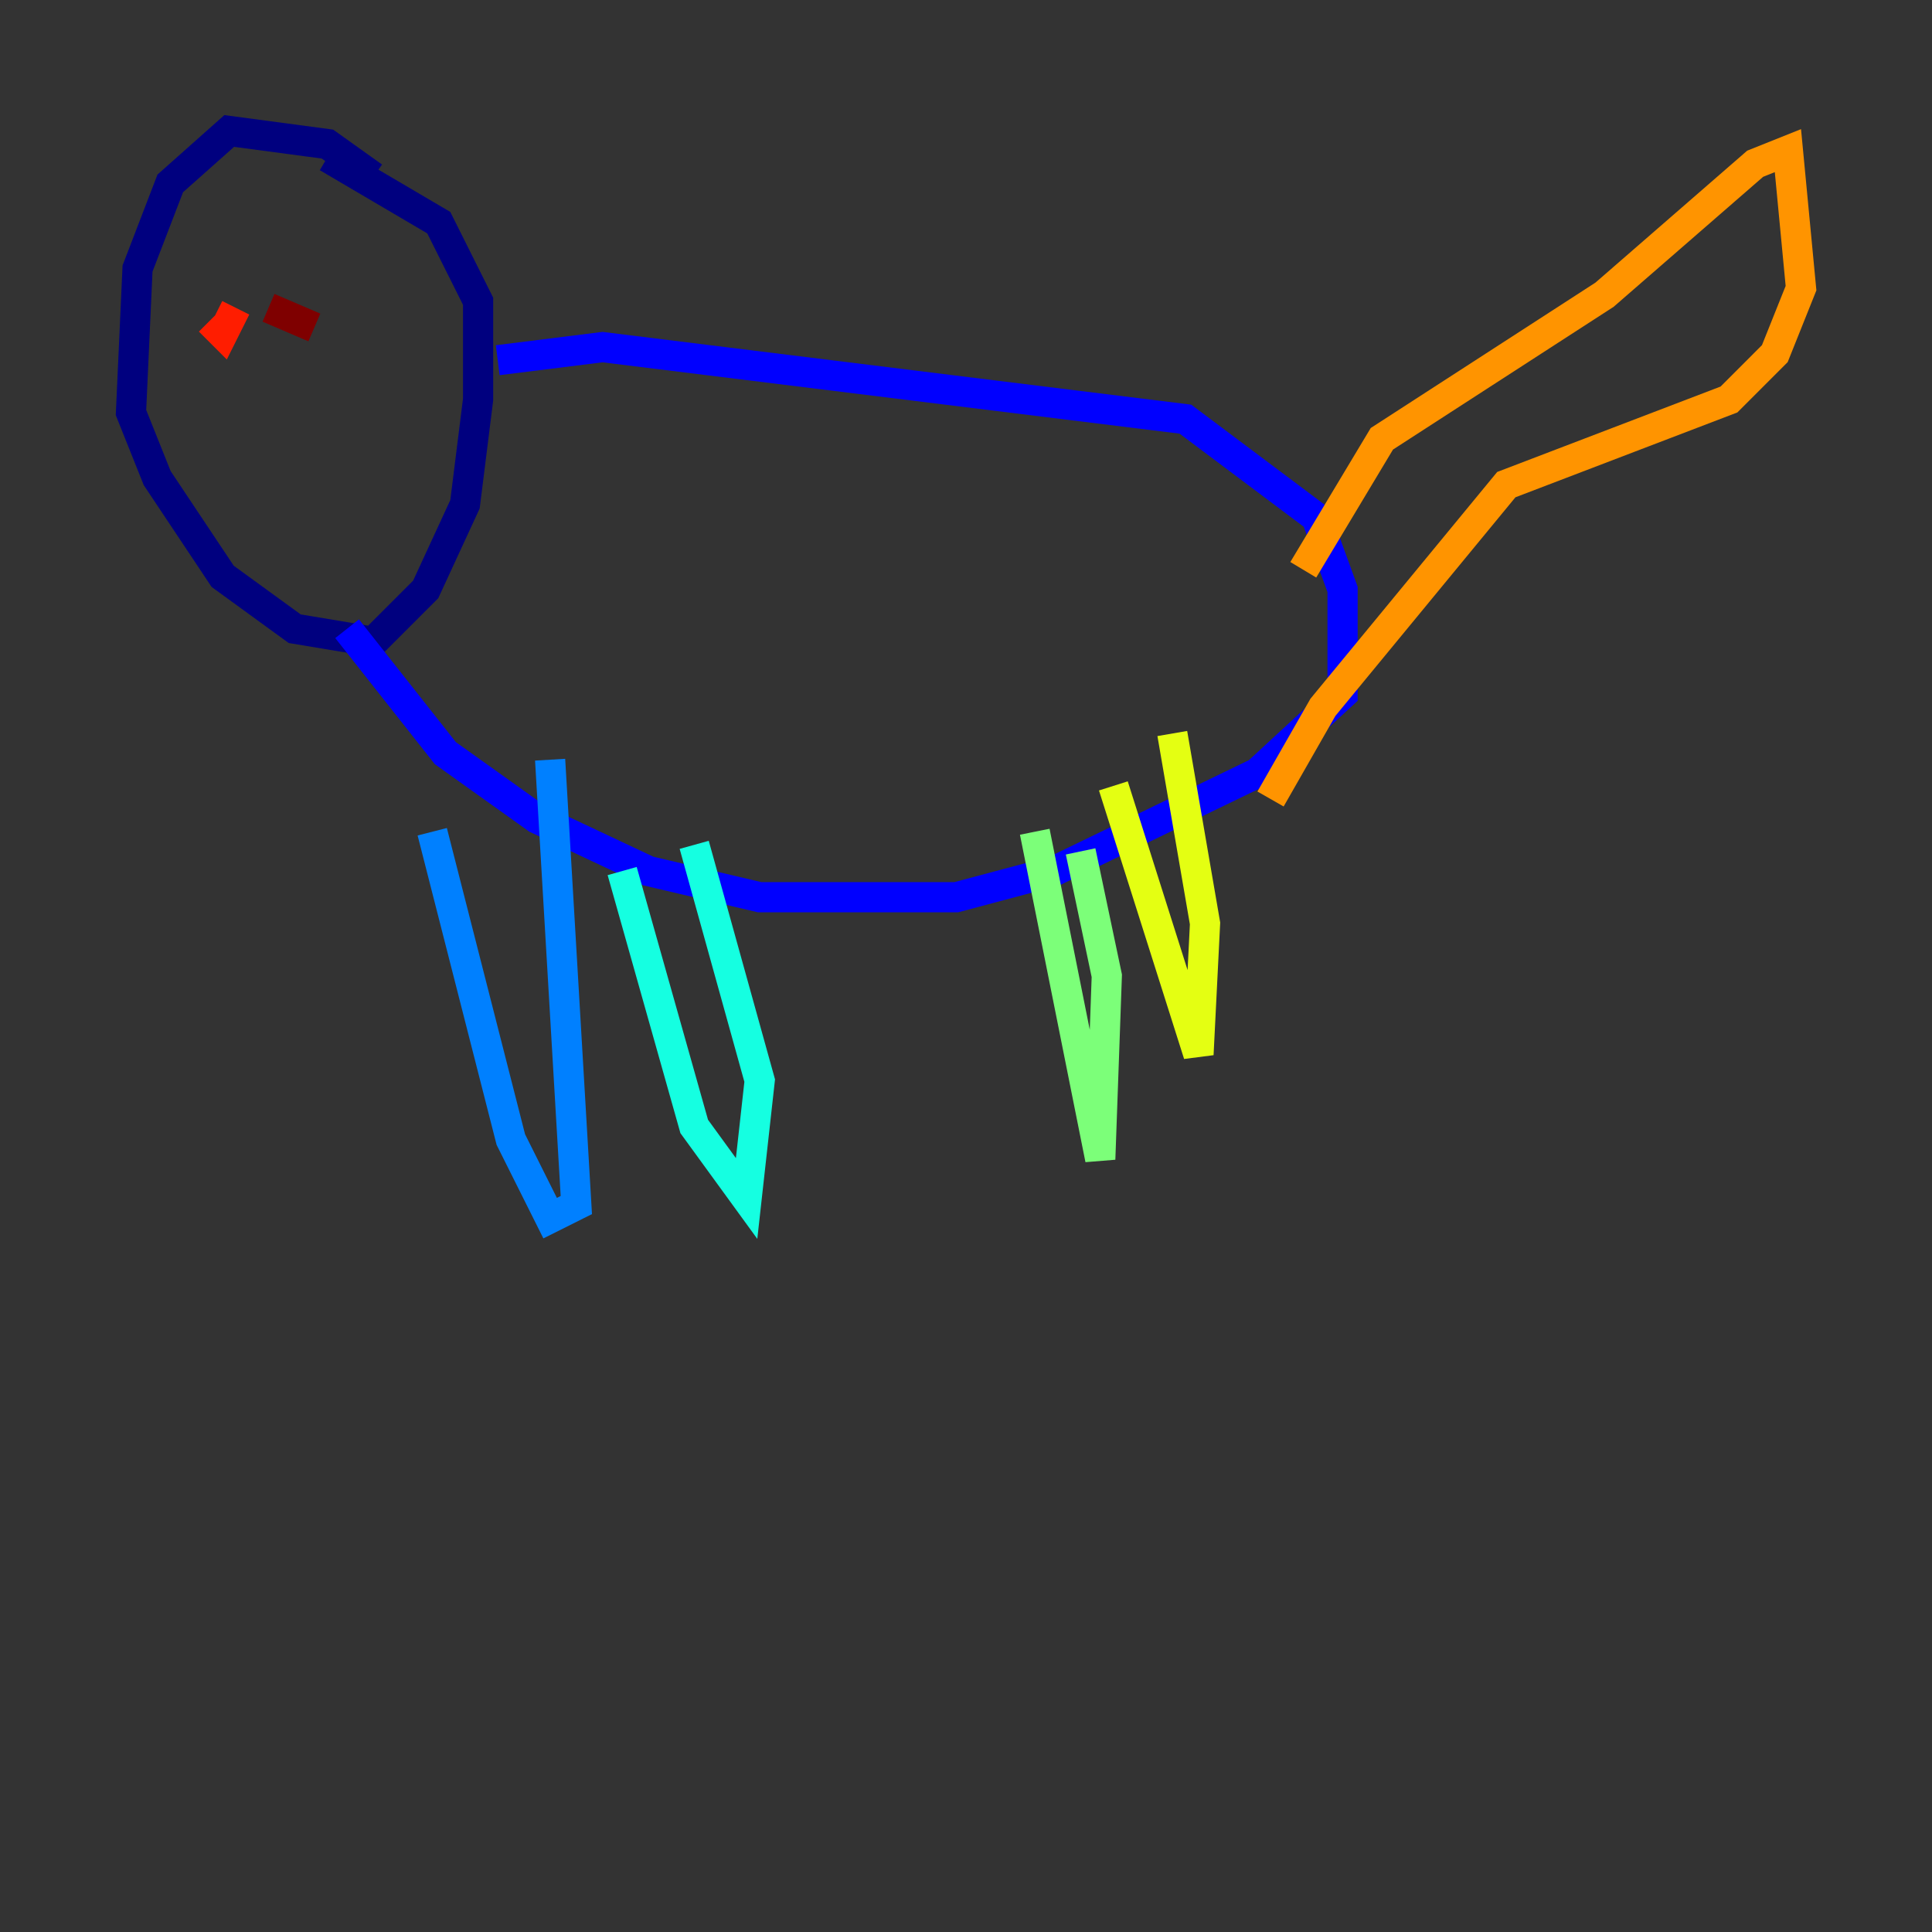 <?xml version="1.0" encoding="utf-8" ?>
<svg baseProfile="tiny" height="128" version="1.2" viewBox="0,0,128,128" width="128" xmlns="http://www.w3.org/2000/svg" xmlns:ev="http://www.w3.org/2001/xml-events" xmlns:xlink="http://www.w3.org/1999/xlink"><rect x="0" y="0" width="128" height="128" fill="#333333" stroke="none"/><defs /><polyline fill="none" points="24.732,11.715 21.695,9.546 15.186,8.678 11.281,12.149 9.112,17.79 8.678,27.336 10.414,31.675 14.752,38.183 19.525,41.654 24.732,42.522 28.203,39.051 30.807,33.41 31.675,26.468 31.675,19.959 29.071,14.752 21.695,10.414" stroke="#00007f" stroke-width="2" /><polyline fill="none" points="32.976,23.864 39.919,22.997 78.536,27.77 87.214,34.278 88.949,39.051 88.949,45.993 83.308,51.2 69.858,57.709 63.349,59.444 50.332,59.444 42.956,57.709 35.58,54.237 29.505,49.898 22.997,41.654" stroke="#0000ff" stroke-width="2" /><polyline fill="none" points="28.637,55.105 33.844,75.498 36.447,80.705 38.183,79.837 36.447,50.332" stroke="#0080ff" stroke-width="2" /><polyline fill="none" points="41.22,57.709 45.993,74.63 49.464,79.403 50.332,71.593 45.993,55.973" stroke="#15ffe1" stroke-width="2" /><polyline fill="none" points="68.556,55.105 72.895,76.8 73.329,64.651 71.593,56.407" stroke="#7cff79" stroke-width="2" /><polyline fill="none" points="73.763,52.068 79.403,69.858 79.837,61.18 77.668,48.597" stroke="#e4ff12" stroke-width="2" /><polyline fill="none" points="86.346,37.749 91.552,29.071 106.305,19.525 116.285,10.848 118.454,9.98 119.322,19.091 117.586,23.43 114.549,26.468 99.797,32.108 87.647,46.861 84.176,52.936" stroke="#ff9400" stroke-width="2" /><polyline fill="none" points="15.62,20.393 14.752,22.129 13.885,21.261" stroke="#ff1d00" stroke-width="2" /><polyline fill="none" points="17.79,20.393 20.827,21.695" stroke="#7f0000" stroke-width="2" /></svg>